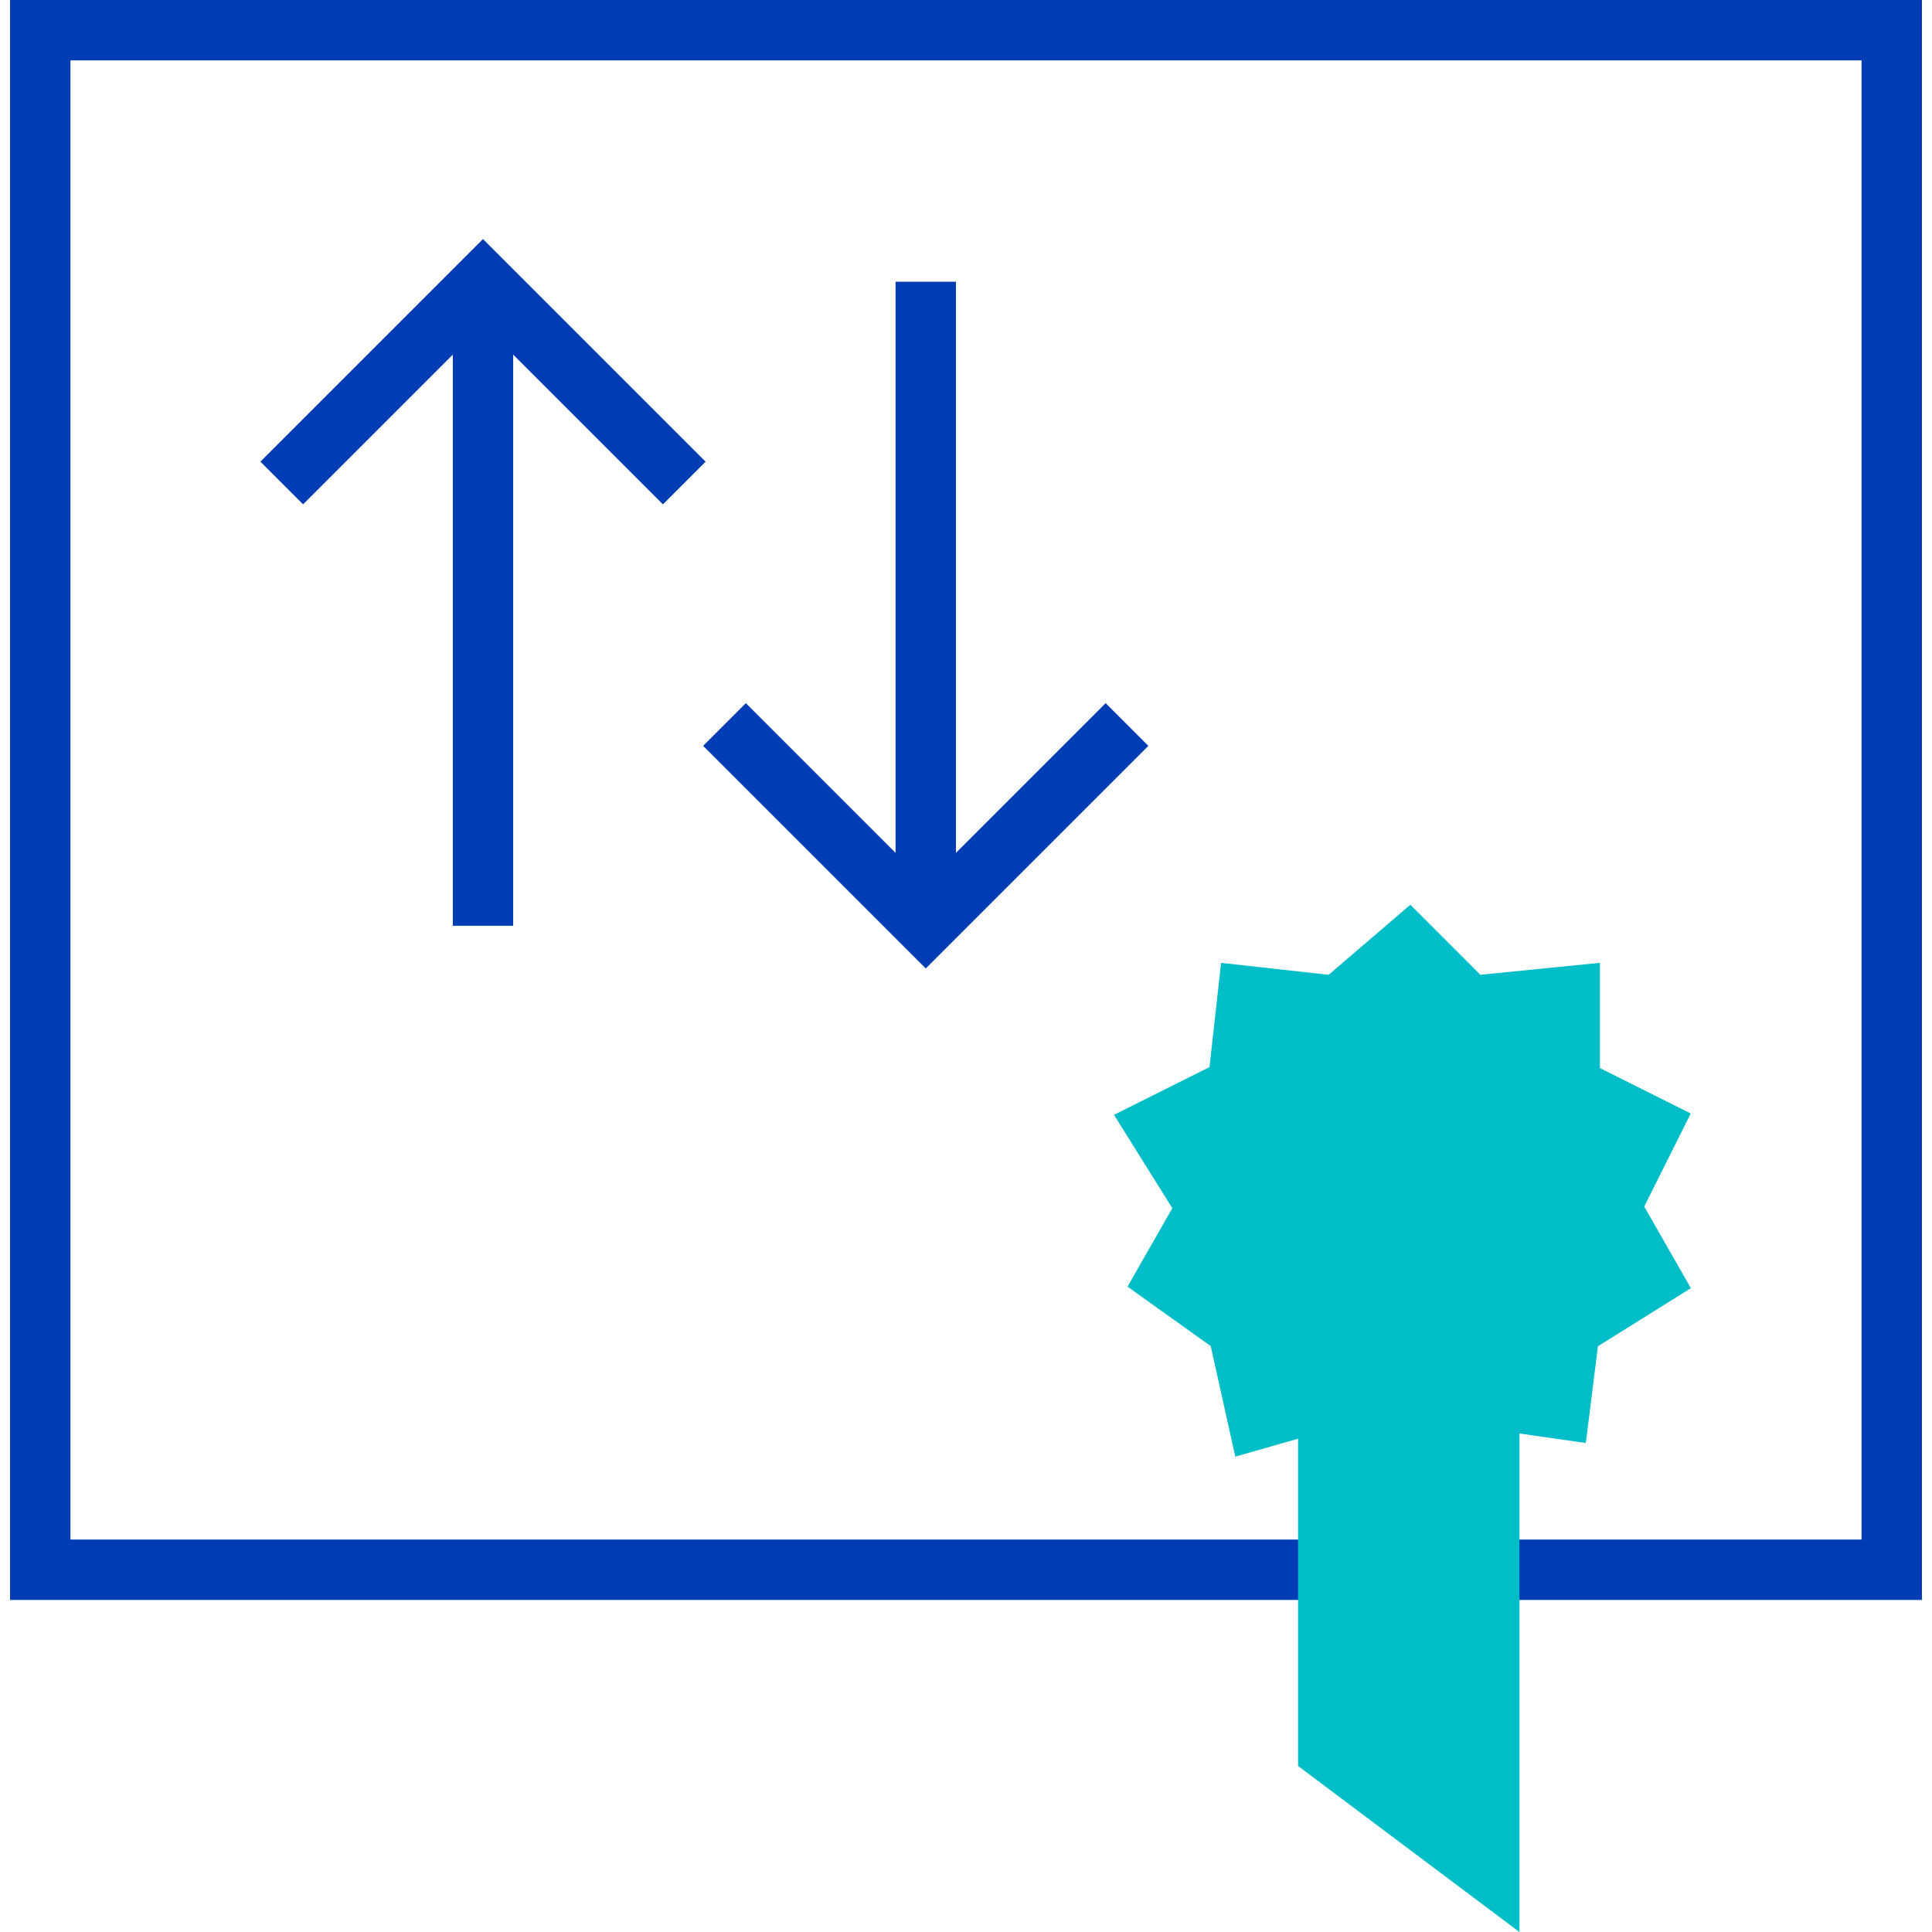 <svg id="strukturierte-produkte-pikto" xmlns="http://www.w3.org/2000/svg" width="48" height="48" viewBox="0 0 48 48">
  <title>strukturierte-produkte-pikto-linie</title>
  <rect x="1" y="0.75" width="46" height="38.25" fill="none" stroke="#003cb4" stroke-miterlimit="10" stroke-width="1.5"/>
  <polygon points="41 28 39 27 39 24.75 36.5 25 35 23.5 33.25 25 31 24.75 30.75 27 28.75 28 30 30 29 31.75 30.75 33 31.25 35.25 33 34.75 33 43.5 37 46.5 37 34.75 38.75 35 39 33 41 31.75 40 30 41 28" fill="#00bec8" stroke="#00bec8" stroke-miterlimit="10" stroke-width="1.5"/>
  <g>
    <line x1="23" y1="23" x2="23" y2="7" fill="none" stroke="#003cb4" stroke-miterlimit="10" stroke-width="1.5"/>
    <polyline points="28 18 23 23 18 18" fill="none" stroke="#003cb4" stroke-miterlimit="10" stroke-width="1.5"/>
  </g>
  <g>
    <line x1="12" y1="7" x2="12" y2="23" fill="none" stroke="#003cb4" stroke-miterlimit="10" stroke-width="1.5"/>
    <polyline points="7 12 12 7 17 12" fill="none" stroke="#003cb4" stroke-miterlimit="10" stroke-width="1.5"/>
  </g>
</svg>
